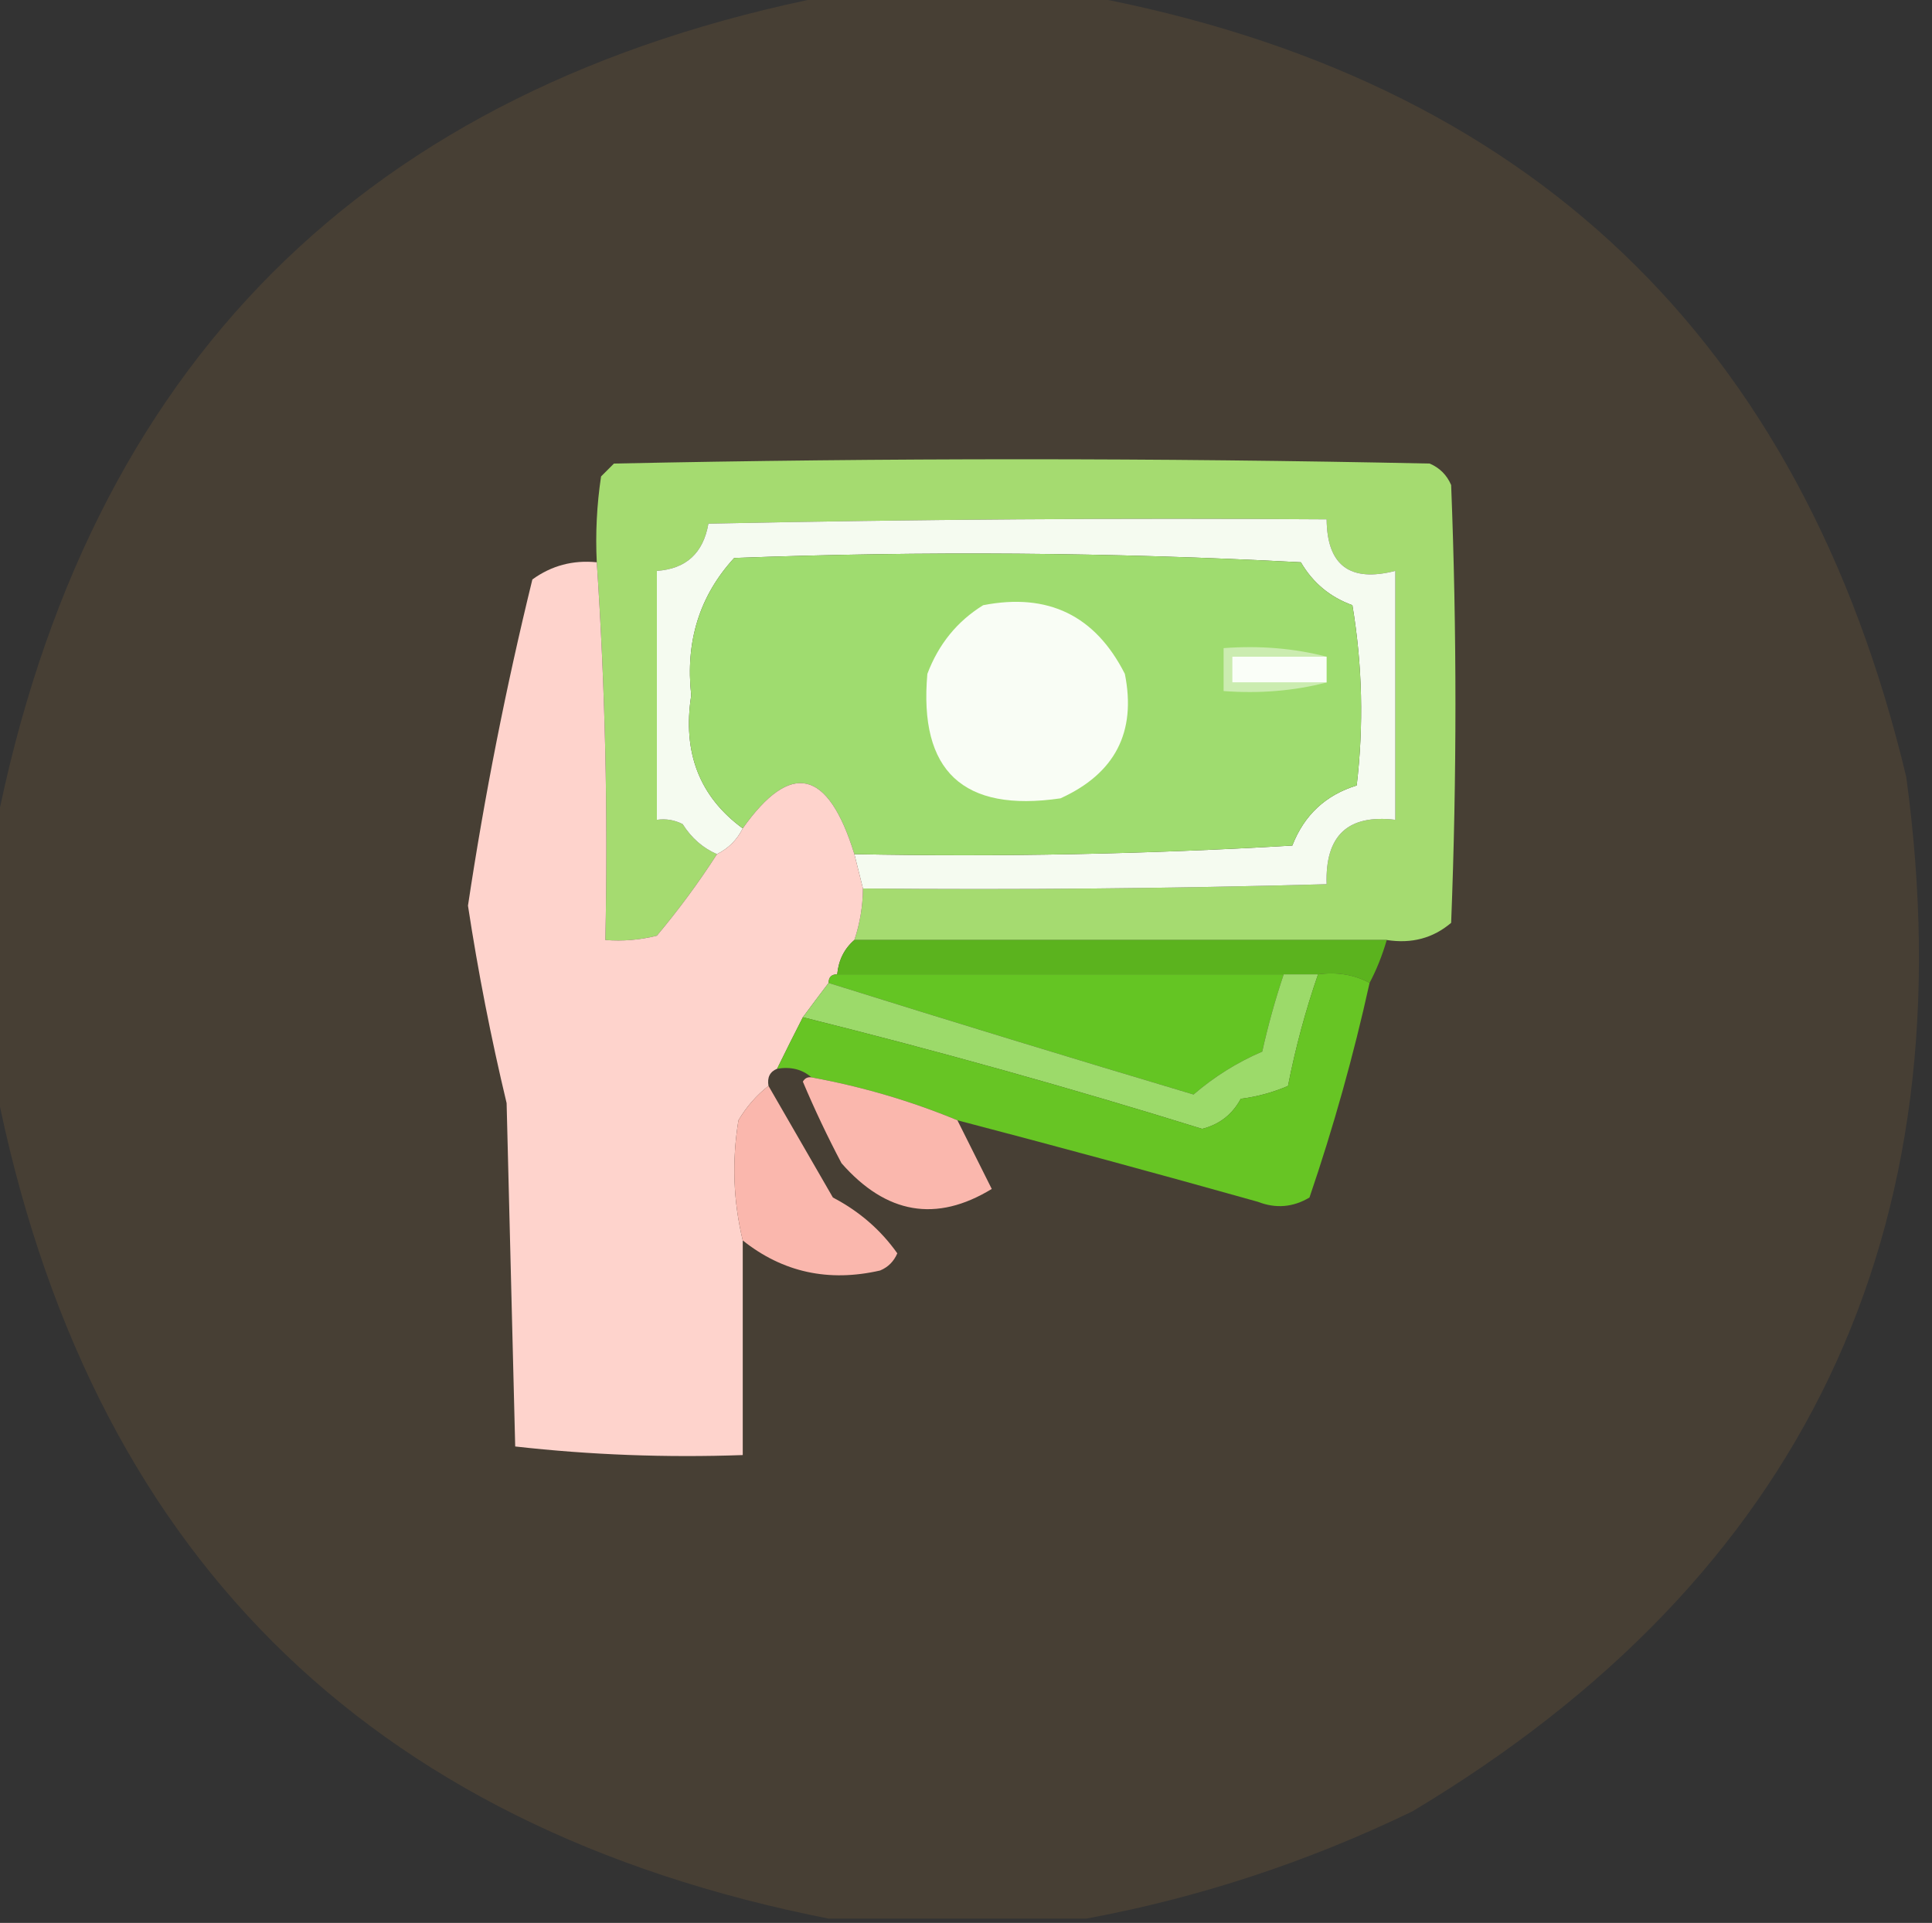 <?xml version="1.0" encoding="UTF-8"?> <svg xmlns="http://www.w3.org/2000/svg" xmlns:xlink="http://www.w3.org/1999/xlink" version="1.1" width="225px" height="224px" style="shape-rendering:geometricPrecision; text-rendering:geometricPrecision; image-rendering:optimizeQuality; fill-rule:evenodd; clip-rule:evenodd"><rect width="100%" height="100%" fill="#333333" stroke="none"/><g><path style="opacity:0.098" fill="#ffad47" d="M 96.5,-0.5 C 106.5,-0.5 116.5,-0.5 126.5,-0.5C 177.951,9.115 209.784,39.448 222,90.5C 229.217,143.557 210.051,183.723 164.5,211C 152.277,216.908 139.61,221.075 126.5,223.5C 116.5,223.5 106.5,223.5 96.5,223.5C 42.5,212.833 10.167,180.5 -0.5,126.5C -0.5,116.5 -0.5,106.5 -0.5,96.5C 10.167,42.5 42.5,10.167 96.5,-0.5 Z"></path></g><g><path style="opacity:1" fill="#a5db70" d="M 161.5,109.5 C 140.833,109.5 120.167,109.5 99.5,109.5C 100.15,107.565 100.483,105.565 100.5,103.5C 118.503,103.667 136.503,103.5 154.5,103C 154.309,97.336 156.975,94.836 162.5,95.5C 162.5,85.833 162.5,76.167 162.5,66.5C 157.213,67.862 154.546,65.862 154.5,60.5C 130.498,60.333 106.498,60.5 82.5,61C 81.9,64.436 79.9,66.269 76.5,66.5C 76.5,76.167 76.5,85.833 76.5,95.5C 77.552,95.35 78.552,95.517 79.5,96C 80.532,97.627 81.866,98.793 83.5,99.5C 81.384,102.789 79.051,105.956 76.5,109C 74.527,109.495 72.527,109.662 70.5,109.5C 70.816,94.755 70.483,80.088 69.5,65.5C 69.335,62.15 69.502,58.817 70,55.5C 70.5,55 71,54.5 71.5,54C 103.167,53.333 134.833,53.333 166.5,54C 167.667,54.5 168.5,55.333 169,56.5C 169.667,73.5 169.667,90.5 169,107.5C 166.894,109.291 164.394,109.958 161.5,109.5 Z"></path></g><g><path style="opacity:1" fill="#f5fbf0" d="M 100.5,103.5 C 100.167,102.167 99.833,100.833 99.5,99.5C 116.513,99.833 133.513,99.499 150.5,98.5C 151.892,94.94 154.392,92.607 158,91.5C 158.831,84.476 158.664,77.476 157.5,70.5C 154.891,69.557 152.891,67.89 151.5,65.5C 129.508,64.334 107.508,64.167 85.5,65C 81.471,69.394 79.804,74.727 80.5,81C 79.46,87.643 81.46,92.81 86.5,96.5C 85.833,97.833 84.833,98.833 83.5,99.5C 81.866,98.793 80.532,97.627 79.5,96C 78.552,95.517 77.552,95.35 76.5,95.5C 76.5,85.833 76.5,76.167 76.5,66.5C 79.9,66.269 81.9,64.436 82.5,61C 106.498,60.5 130.498,60.333 154.5,60.5C 154.546,65.862 157.213,67.862 162.5,66.5C 162.5,76.167 162.5,85.833 162.5,95.5C 156.975,94.836 154.309,97.336 154.5,103C 136.503,103.5 118.503,103.667 100.5,103.5 Z"></path></g><g><path style="opacity:1" fill="#9fdc6f" d="M 99.5,99.5 C 96.44,89.577 92.107,88.577 86.5,96.5C 81.46,92.81 79.46,87.643 80.5,81C 79.804,74.727 81.471,69.394 85.5,65C 107.508,64.167 129.508,64.334 151.5,65.5C 152.891,67.89 154.891,69.557 157.5,70.5C 158.664,77.476 158.831,84.476 158,91.5C 154.392,92.607 151.892,94.94 150.5,98.5C 133.513,99.499 116.513,99.833 99.5,99.5 Z"></path></g><g><path style="opacity:1" fill="#fed3cc" d="M 69.5,65.5 C 70.483,80.088 70.816,94.755 70.5,109.5C 72.527,109.662 74.527,109.495 76.5,109C 79.051,105.956 81.384,102.789 83.5,99.5C 84.833,98.833 85.833,97.833 86.5,96.5C 92.107,88.577 96.44,89.577 99.5,99.5C 99.833,100.833 100.167,102.167 100.5,103.5C 100.483,105.565 100.15,107.565 99.5,109.5C 98.326,110.514 97.66,111.847 97.5,113.5C 96.833,113.5 96.5,113.833 96.5,114.5C 95.512,115.795 94.512,117.128 93.5,118.5C 92.471,120.517 91.471,122.517 90.5,124.5C 89.662,124.842 89.328,125.508 89.5,126.5C 88.115,127.574 86.949,128.907 86,130.5C 85.227,135.252 85.393,139.919 86.5,144.5C 86.5,152.833 86.5,161.167 86.5,169.5C 77.582,169.817 68.749,169.484 60,168.5C 59.667,155.167 59.333,141.833 59,128.5C 57.178,120.889 55.678,113.222 54.5,105.5C 56.423,92.719 58.923,80.052 62,67.5C 64.228,65.887 66.728,65.22 69.5,65.5 Z"></path></g><g><path style="opacity:1" fill="#f9fdf5" d="M 114.5,70.5 C 122.051,69.026 127.551,71.693 131,78.5C 132.361,85.277 129.861,90.11 123.5,93C 112.162,94.661 106.996,89.827 108,78.5C 109.305,75.039 111.471,72.372 114.5,70.5 Z"></path></g><g><path style="opacity:1" fill="#cbecb0" d="M 154.5,76.5 C 150.833,76.5 147.167,76.5 143.5,76.5C 143.5,77.5 143.5,78.5 143.5,79.5C 147.167,79.5 150.833,79.5 154.5,79.5C 150.702,80.483 146.702,80.817 142.5,80.5C 142.5,78.833 142.5,77.167 142.5,75.5C 146.702,75.183 150.702,75.517 154.5,76.5 Z"></path></g><g><path style="opacity:1" fill="#fafef8" d="M 154.5,76.5 C 154.5,77.5 154.5,78.5 154.5,79.5C 150.833,79.5 147.167,79.5 143.5,79.5C 143.5,78.5 143.5,77.5 143.5,76.5C 147.167,76.5 150.833,76.5 154.5,76.5 Z"></path></g><g><path style="opacity:1" fill="#5bb31e" d="M 99.5,109.5 C 120.167,109.5 140.833,109.5 161.5,109.5C 160.976,111.306 160.309,112.972 159.5,114.5C 157.735,113.539 155.735,113.205 153.5,113.5C 152.167,113.5 150.833,113.5 149.5,113.5C 132.167,113.5 114.833,113.5 97.5,113.5C 97.66,111.847 98.326,110.514 99.5,109.5 Z"></path></g><g><path style="opacity:1" fill="#64c523" d="M 96.5,114.5 C 96.5,113.833 96.833,113.5 97.5,113.5C 114.833,113.5 132.167,113.5 149.5,113.5C 148.519,116.421 147.685,119.421 147,122.5C 144.078,123.755 141.411,125.422 139,127.5C 124.77,123.256 110.603,118.922 96.5,114.5 Z"></path></g><g><path style="opacity:1" fill="#9cda6a" d="M 149.5,113.5 C 150.833,113.5 152.167,113.5 153.5,113.5C 152.04,117.72 150.873,122.053 150,126.5C 148.266,127.249 146.433,127.749 144.5,128C 143.505,129.834 142.005,131.001 140,131.5C 124.611,126.719 109.111,122.386 93.5,118.5C 94.512,117.128 95.512,115.795 96.5,114.5C 110.603,118.922 124.77,123.256 139,127.5C 141.411,125.422 144.078,123.755 147,122.5C 147.685,119.421 148.519,116.421 149.5,113.5 Z"></path></g><g><path style="opacity:0.999" fill="#67c524" d="M 153.5,113.5 C 155.735,113.205 157.735,113.539 159.5,114.5C 157.636,122.953 155.303,131.286 152.5,139.5C 150.579,140.641 148.579,140.808 146.5,140C 134.844,136.725 123.177,133.558 111.5,130.5C 106.106,128.261 100.439,126.594 94.5,125.5C 93.432,124.566 92.099,124.232 90.5,124.5C 91.471,122.517 92.471,120.517 93.5,118.5C 109.111,122.386 124.611,126.719 140,131.5C 142.005,131.001 143.505,129.834 144.5,128C 146.433,127.749 148.266,127.249 150,126.5C 150.873,122.053 152.04,117.72 153.5,113.5 Z"></path></g><g><path style="opacity:0.998" fill="#fab7ad" d="M 94.5,125.5 C 100.439,126.594 106.106,128.261 111.5,130.5C 112.82,133.14 114.153,135.807 115.5,138.5C 109.043,142.441 103.209,141.441 98,135.5C 96.355,132.378 94.855,129.212 93.5,126C 93.728,125.601 94.062,125.435 94.5,125.5 Z"></path></g><g><path style="opacity:0.996" fill="#fbb8ae" d="M 89.5,126.5 C 91.973,130.771 94.473,135.104 97,139.5C 100.067,141.101 102.567,143.268 104.5,146C 104.095,146.945 103.428,147.612 102.5,148C 96.492,149.378 91.159,148.211 86.5,144.5C 85.393,139.919 85.227,135.252 86,130.5C 86.949,128.907 88.115,127.574 89.5,126.5 Z"></path></g></svg> 